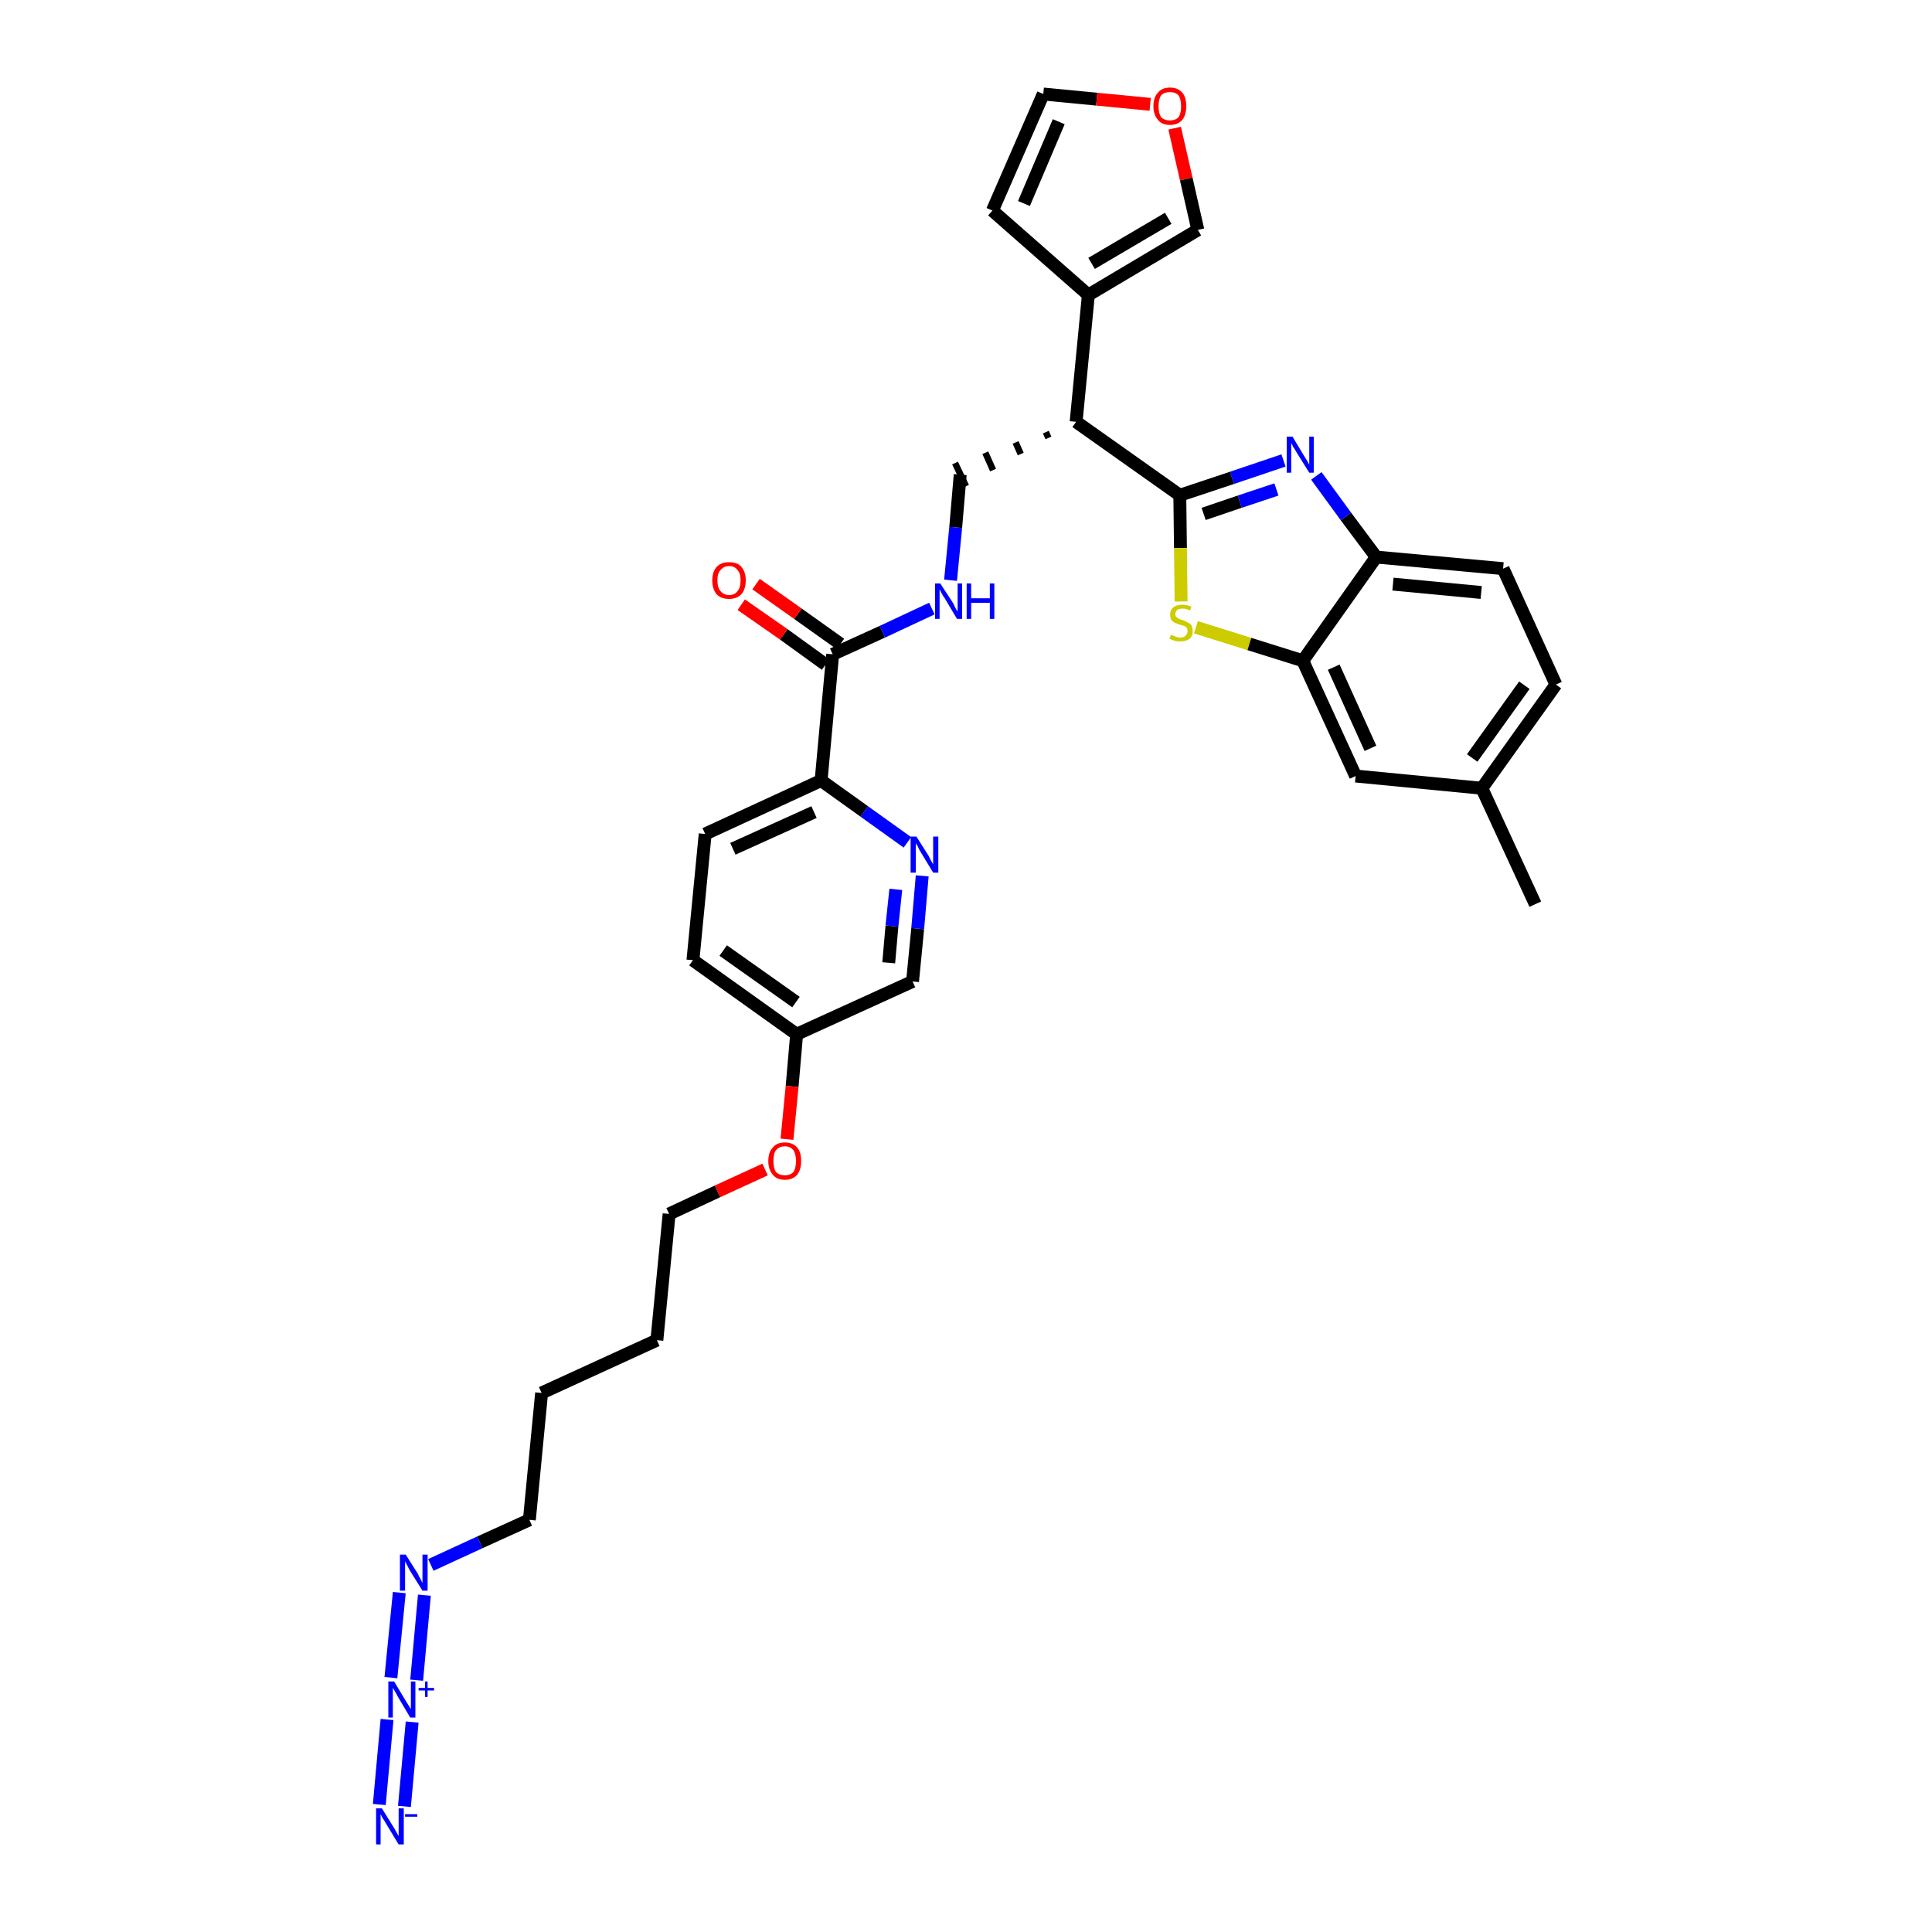 <?xml version='1.0' encoding='iso-8859-1'?>
<svg version='1.1' baseProfile='full'
              xmlns='http://www.w3.org/2000/svg'
                      xmlns:rdkit='http://www.rdkit.org/xml'
                      xmlns:xlink='http://www.w3.org/1999/xlink'
                  xml:space='preserve'
width='300px' height='300px' viewBox='0 0 300 300'>
<!-- END OF HEADER -->
<path class='bond-0 atom-0 atom-1' d='M 238.4,140.4 L 230.1,122.4' style='fill:none;fill-rule:evenodd;stroke:#000000;stroke-width:2.0px;stroke-linecap:butt;stroke-linejoin:miter;stroke-opacity:1' />
<path class='bond-1 atom-1 atom-2' d='M 230.1,122.4 L 241.6,106.3' style='fill:none;fill-rule:evenodd;stroke:#000000;stroke-width:2.0px;stroke-linecap:butt;stroke-linejoin:miter;stroke-opacity:1' />
<path class='bond-1 atom-1 atom-2' d='M 228.6,117.7 L 236.7,106.4' style='fill:none;fill-rule:evenodd;stroke:#000000;stroke-width:2.0px;stroke-linecap:butt;stroke-linejoin:miter;stroke-opacity:1' />
<path class='bond-33 atom-33 atom-1' d='M 210.5,120.5 L 230.1,122.4' style='fill:none;fill-rule:evenodd;stroke:#000000;stroke-width:2.0px;stroke-linecap:butt;stroke-linejoin:miter;stroke-opacity:1' />
<path class='bond-2 atom-2 atom-3' d='M 241.6,106.3 L 233.4,88.3' style='fill:none;fill-rule:evenodd;stroke:#000000;stroke-width:2.0px;stroke-linecap:butt;stroke-linejoin:miter;stroke-opacity:1' />
<path class='bond-3 atom-3 atom-4' d='M 233.4,88.3 L 213.7,86.5' style='fill:none;fill-rule:evenodd;stroke:#000000;stroke-width:2.0px;stroke-linecap:butt;stroke-linejoin:miter;stroke-opacity:1' />
<path class='bond-3 atom-3 atom-4' d='M 230.0,92.0 L 216.3,90.7' style='fill:none;fill-rule:evenodd;stroke:#000000;stroke-width:2.0px;stroke-linecap:butt;stroke-linejoin:miter;stroke-opacity:1' />
<path class='bond-4 atom-4 atom-5' d='M 213.7,86.5 L 209.0,80.2' style='fill:none;fill-rule:evenodd;stroke:#000000;stroke-width:2.0px;stroke-linecap:butt;stroke-linejoin:miter;stroke-opacity:1' />
<path class='bond-4 atom-4 atom-5' d='M 209.0,80.2 L 204.4,73.9' style='fill:none;fill-rule:evenodd;stroke:#0000FF;stroke-width:2.0px;stroke-linecap:butt;stroke-linejoin:miter;stroke-opacity:1' />
<path class='bond-34 atom-32 atom-4' d='M 202.3,102.6 L 213.7,86.5' style='fill:none;fill-rule:evenodd;stroke:#000000;stroke-width:2.0px;stroke-linecap:butt;stroke-linejoin:miter;stroke-opacity:1' />
<path class='bond-5 atom-5 atom-6' d='M 199.3,71.5 L 191.3,74.2' style='fill:none;fill-rule:evenodd;stroke:#0000FF;stroke-width:2.0px;stroke-linecap:butt;stroke-linejoin:miter;stroke-opacity:1' />
<path class='bond-5 atom-5 atom-6' d='M 191.3,74.2 L 183.2,76.9' style='fill:none;fill-rule:evenodd;stroke:#000000;stroke-width:2.0px;stroke-linecap:butt;stroke-linejoin:miter;stroke-opacity:1' />
<path class='bond-5 atom-5 atom-6' d='M 198.2,76.0 L 192.5,77.9' style='fill:none;fill-rule:evenodd;stroke:#0000FF;stroke-width:2.0px;stroke-linecap:butt;stroke-linejoin:miter;stroke-opacity:1' />
<path class='bond-5 atom-5 atom-6' d='M 192.5,77.9 L 186.9,79.8' style='fill:none;fill-rule:evenodd;stroke:#000000;stroke-width:2.0px;stroke-linecap:butt;stroke-linejoin:miter;stroke-opacity:1' />
<path class='bond-6 atom-6 atom-7' d='M 183.2,76.9 L 167.1,65.5' style='fill:none;fill-rule:evenodd;stroke:#000000;stroke-width:2.0px;stroke-linecap:butt;stroke-linejoin:miter;stroke-opacity:1' />
<path class='bond-30 atom-6 atom-31' d='M 183.2,76.9 L 183.3,85.1' style='fill:none;fill-rule:evenodd;stroke:#000000;stroke-width:2.0px;stroke-linecap:butt;stroke-linejoin:miter;stroke-opacity:1' />
<path class='bond-30 atom-6 atom-31' d='M 183.3,85.1 L 183.4,93.4' style='fill:none;fill-rule:evenodd;stroke:#CCCC00;stroke-width:2.0px;stroke-linecap:butt;stroke-linejoin:miter;stroke-opacity:1' />
<path class='bond-7 atom-7 atom-8' d='M 162.4,67.1 L 162.8,68.0' style='fill:none;fill-rule:evenodd;stroke:#000000;stroke-width:1.0px;stroke-linecap:butt;stroke-linejoin:miter;stroke-opacity:1' />
<path class='bond-7 atom-7 atom-8' d='M 157.7,68.7 L 158.5,70.5' style='fill:none;fill-rule:evenodd;stroke:#000000;stroke-width:1.0px;stroke-linecap:butt;stroke-linejoin:miter;stroke-opacity:1' />
<path class='bond-7 atom-7 atom-8' d='M 153.0,70.3 L 154.2,73.0' style='fill:none;fill-rule:evenodd;stroke:#000000;stroke-width:1.0px;stroke-linecap:butt;stroke-linejoin:miter;stroke-opacity:1' />
<path class='bond-7 atom-7 atom-8' d='M 148.3,71.9 L 150.0,75.5' style='fill:none;fill-rule:evenodd;stroke:#000000;stroke-width:1.0px;stroke-linecap:butt;stroke-linejoin:miter;stroke-opacity:1' />
<path class='bond-25 atom-7 atom-26' d='M 167.1,65.5 L 169.0,45.8' style='fill:none;fill-rule:evenodd;stroke:#000000;stroke-width:2.0px;stroke-linecap:butt;stroke-linejoin:miter;stroke-opacity:1' />
<path class='bond-8 atom-8 atom-9' d='M 149.1,73.7 L 148.4,81.9' style='fill:none;fill-rule:evenodd;stroke:#000000;stroke-width:2.0px;stroke-linecap:butt;stroke-linejoin:miter;stroke-opacity:1' />
<path class='bond-8 atom-8 atom-9' d='M 148.4,81.9 L 147.6,90.1' style='fill:none;fill-rule:evenodd;stroke:#0000FF;stroke-width:2.0px;stroke-linecap:butt;stroke-linejoin:miter;stroke-opacity:1' />
<path class='bond-9 atom-9 atom-10' d='M 144.7,94.5 L 137.0,98.1' style='fill:none;fill-rule:evenodd;stroke:#0000FF;stroke-width:2.0px;stroke-linecap:butt;stroke-linejoin:miter;stroke-opacity:1' />
<path class='bond-9 atom-9 atom-10' d='M 137.0,98.1 L 129.3,101.6' style='fill:none;fill-rule:evenodd;stroke:#000000;stroke-width:2.0px;stroke-linecap:butt;stroke-linejoin:miter;stroke-opacity:1' />
<path class='bond-10 atom-10 atom-11' d='M 130.5,100.0 L 123.9,95.3' style='fill:none;fill-rule:evenodd;stroke:#000000;stroke-width:2.0px;stroke-linecap:butt;stroke-linejoin:miter;stroke-opacity:1' />
<path class='bond-10 atom-10 atom-11' d='M 123.9,95.3 L 117.4,90.7' style='fill:none;fill-rule:evenodd;stroke:#FF0000;stroke-width:2.0px;stroke-linecap:butt;stroke-linejoin:miter;stroke-opacity:1' />
<path class='bond-10 atom-10 atom-11' d='M 128.2,103.2 L 121.7,98.5' style='fill:none;fill-rule:evenodd;stroke:#000000;stroke-width:2.0px;stroke-linecap:butt;stroke-linejoin:miter;stroke-opacity:1' />
<path class='bond-10 atom-10 atom-11' d='M 121.7,98.5 L 115.1,93.9' style='fill:none;fill-rule:evenodd;stroke:#FF0000;stroke-width:2.0px;stroke-linecap:butt;stroke-linejoin:miter;stroke-opacity:1' />
<path class='bond-11 atom-10 atom-12' d='M 129.3,101.6 L 127.5,121.2' style='fill:none;fill-rule:evenodd;stroke:#000000;stroke-width:2.0px;stroke-linecap:butt;stroke-linejoin:miter;stroke-opacity:1' />
<path class='bond-12 atom-12 atom-13' d='M 127.5,121.2 L 109.5,129.5' style='fill:none;fill-rule:evenodd;stroke:#000000;stroke-width:2.0px;stroke-linecap:butt;stroke-linejoin:miter;stroke-opacity:1' />
<path class='bond-12 atom-12 atom-13' d='M 126.4,126.1 L 113.8,131.8' style='fill:none;fill-rule:evenodd;stroke:#000000;stroke-width:2.0px;stroke-linecap:butt;stroke-linejoin:miter;stroke-opacity:1' />
<path class='bond-35 atom-25 atom-12' d='M 140.9,130.8 L 134.2,126.0' style='fill:none;fill-rule:evenodd;stroke:#0000FF;stroke-width:2.0px;stroke-linecap:butt;stroke-linejoin:miter;stroke-opacity:1' />
<path class='bond-35 atom-25 atom-12' d='M 134.2,126.0 L 127.5,121.2' style='fill:none;fill-rule:evenodd;stroke:#000000;stroke-width:2.0px;stroke-linecap:butt;stroke-linejoin:miter;stroke-opacity:1' />
<path class='bond-13 atom-13 atom-14' d='M 109.5,129.5 L 107.6,149.1' style='fill:none;fill-rule:evenodd;stroke:#000000;stroke-width:2.0px;stroke-linecap:butt;stroke-linejoin:miter;stroke-opacity:1' />
<path class='bond-14 atom-14 atom-15' d='M 107.6,149.1 L 123.7,160.6' style='fill:none;fill-rule:evenodd;stroke:#000000;stroke-width:2.0px;stroke-linecap:butt;stroke-linejoin:miter;stroke-opacity:1' />
<path class='bond-14 atom-14 atom-15' d='M 112.3,147.6 L 123.6,155.6' style='fill:none;fill-rule:evenodd;stroke:#000000;stroke-width:2.0px;stroke-linecap:butt;stroke-linejoin:miter;stroke-opacity:1' />
<path class='bond-15 atom-15 atom-16' d='M 123.7,160.6 L 123.0,168.7' style='fill:none;fill-rule:evenodd;stroke:#000000;stroke-width:2.0px;stroke-linecap:butt;stroke-linejoin:miter;stroke-opacity:1' />
<path class='bond-15 atom-15 atom-16' d='M 123.0,168.7 L 122.2,176.9' style='fill:none;fill-rule:evenodd;stroke:#FF0000;stroke-width:2.0px;stroke-linecap:butt;stroke-linejoin:miter;stroke-opacity:1' />
<path class='bond-23 atom-15 atom-24' d='M 123.7,160.6 L 141.7,152.4' style='fill:none;fill-rule:evenodd;stroke:#000000;stroke-width:2.0px;stroke-linecap:butt;stroke-linejoin:miter;stroke-opacity:1' />
<path class='bond-16 atom-16 atom-17' d='M 118.8,181.6 L 111.4,185.0' style='fill:none;fill-rule:evenodd;stroke:#FF0000;stroke-width:2.0px;stroke-linecap:butt;stroke-linejoin:miter;stroke-opacity:1' />
<path class='bond-16 atom-16 atom-17' d='M 111.4,185.0 L 103.9,188.5' style='fill:none;fill-rule:evenodd;stroke:#000000;stroke-width:2.0px;stroke-linecap:butt;stroke-linejoin:miter;stroke-opacity:1' />
<path class='bond-17 atom-17 atom-18' d='M 103.9,188.5 L 102.0,208.1' style='fill:none;fill-rule:evenodd;stroke:#000000;stroke-width:2.0px;stroke-linecap:butt;stroke-linejoin:miter;stroke-opacity:1' />
<path class='bond-18 atom-18 atom-19' d='M 102.0,208.1 L 84.1,216.3' style='fill:none;fill-rule:evenodd;stroke:#000000;stroke-width:2.0px;stroke-linecap:butt;stroke-linejoin:miter;stroke-opacity:1' />
<path class='bond-19 atom-19 atom-20' d='M 84.1,216.3 L 82.2,236.0' style='fill:none;fill-rule:evenodd;stroke:#000000;stroke-width:2.0px;stroke-linecap:butt;stroke-linejoin:miter;stroke-opacity:1' />
<path class='bond-20 atom-20 atom-21' d='M 82.2,236.0 L 74.5,239.5' style='fill:none;fill-rule:evenodd;stroke:#000000;stroke-width:2.0px;stroke-linecap:butt;stroke-linejoin:miter;stroke-opacity:1' />
<path class='bond-20 atom-20 atom-21' d='M 74.5,239.5 L 66.9,243.0' style='fill:none;fill-rule:evenodd;stroke:#0000FF;stroke-width:2.0px;stroke-linecap:butt;stroke-linejoin:miter;stroke-opacity:1' />
<path class='bond-21 atom-21 atom-22' d='M 62.0,247.3 L 60.7,260.5' style='fill:none;fill-rule:evenodd;stroke:#0000FF;stroke-width:2.0px;stroke-linecap:butt;stroke-linejoin:miter;stroke-opacity:1' />
<path class='bond-21 atom-21 atom-22' d='M 65.9,247.7 L 64.7,260.9' style='fill:none;fill-rule:evenodd;stroke:#0000FF;stroke-width:2.0px;stroke-linecap:butt;stroke-linejoin:miter;stroke-opacity:1' />
<path class='bond-22 atom-22 atom-23' d='M 60.1,267.0 L 58.9,280.2' style='fill:none;fill-rule:evenodd;stroke:#0000FF;stroke-width:2.0px;stroke-linecap:butt;stroke-linejoin:miter;stroke-opacity:1' />
<path class='bond-22 atom-22 atom-23' d='M 64.0,267.4 L 62.8,280.5' style='fill:none;fill-rule:evenodd;stroke:#0000FF;stroke-width:2.0px;stroke-linecap:butt;stroke-linejoin:miter;stroke-opacity:1' />
<path class='bond-24 atom-24 atom-25' d='M 141.7,152.4 L 142.5,144.2' style='fill:none;fill-rule:evenodd;stroke:#000000;stroke-width:2.0px;stroke-linecap:butt;stroke-linejoin:miter;stroke-opacity:1' />
<path class='bond-24 atom-24 atom-25' d='M 142.5,144.2 L 143.2,136.0' style='fill:none;fill-rule:evenodd;stroke:#0000FF;stroke-width:2.0px;stroke-linecap:butt;stroke-linejoin:miter;stroke-opacity:1' />
<path class='bond-24 atom-24 atom-25' d='M 138.0,149.5 L 138.5,143.8' style='fill:none;fill-rule:evenodd;stroke:#000000;stroke-width:2.0px;stroke-linecap:butt;stroke-linejoin:miter;stroke-opacity:1' />
<path class='bond-24 atom-24 atom-25' d='M 138.5,143.8 L 139.1,138.1' style='fill:none;fill-rule:evenodd;stroke:#0000FF;stroke-width:2.0px;stroke-linecap:butt;stroke-linejoin:miter;stroke-opacity:1' />
<path class='bond-26 atom-26 atom-27' d='M 169.0,45.8 L 154.1,32.7' style='fill:none;fill-rule:evenodd;stroke:#000000;stroke-width:2.0px;stroke-linecap:butt;stroke-linejoin:miter;stroke-opacity:1' />
<path class='bond-36 atom-30 atom-26' d='M 186.0,35.7 L 169.0,45.8' style='fill:none;fill-rule:evenodd;stroke:#000000;stroke-width:2.0px;stroke-linecap:butt;stroke-linejoin:miter;stroke-opacity:1' />
<path class='bond-36 atom-30 atom-26' d='M 181.4,33.9 L 169.5,40.9' style='fill:none;fill-rule:evenodd;stroke:#000000;stroke-width:2.0px;stroke-linecap:butt;stroke-linejoin:miter;stroke-opacity:1' />
<path class='bond-27 atom-27 atom-28' d='M 154.1,32.7 L 162.0,14.6' style='fill:none;fill-rule:evenodd;stroke:#000000;stroke-width:2.0px;stroke-linecap:butt;stroke-linejoin:miter;stroke-opacity:1' />
<path class='bond-27 atom-27 atom-28' d='M 159.0,31.6 L 164.4,18.9' style='fill:none;fill-rule:evenodd;stroke:#000000;stroke-width:2.0px;stroke-linecap:butt;stroke-linejoin:miter;stroke-opacity:1' />
<path class='bond-28 atom-28 atom-29' d='M 162.0,14.6 L 170.3,15.4' style='fill:none;fill-rule:evenodd;stroke:#000000;stroke-width:2.0px;stroke-linecap:butt;stroke-linejoin:miter;stroke-opacity:1' />
<path class='bond-28 atom-28 atom-29' d='M 170.3,15.4 L 178.6,16.2' style='fill:none;fill-rule:evenodd;stroke:#FF0000;stroke-width:2.0px;stroke-linecap:butt;stroke-linejoin:miter;stroke-opacity:1' />
<path class='bond-29 atom-29 atom-30' d='M 182.4,19.9 L 184.2,27.8' style='fill:none;fill-rule:evenodd;stroke:#FF0000;stroke-width:2.0px;stroke-linecap:butt;stroke-linejoin:miter;stroke-opacity:1' />
<path class='bond-29 atom-29 atom-30' d='M 184.2,27.8 L 186.0,35.7' style='fill:none;fill-rule:evenodd;stroke:#000000;stroke-width:2.0px;stroke-linecap:butt;stroke-linejoin:miter;stroke-opacity:1' />
<path class='bond-31 atom-31 atom-32' d='M 185.7,97.4 L 194.0,100.0' style='fill:none;fill-rule:evenodd;stroke:#CCCC00;stroke-width:2.0px;stroke-linecap:butt;stroke-linejoin:miter;stroke-opacity:1' />
<path class='bond-31 atom-31 atom-32' d='M 194.0,100.0 L 202.3,102.6' style='fill:none;fill-rule:evenodd;stroke:#000000;stroke-width:2.0px;stroke-linecap:butt;stroke-linejoin:miter;stroke-opacity:1' />
<path class='bond-32 atom-32 atom-33' d='M 202.3,102.6 L 210.5,120.5' style='fill:none;fill-rule:evenodd;stroke:#000000;stroke-width:2.0px;stroke-linecap:butt;stroke-linejoin:miter;stroke-opacity:1' />
<path class='bond-32 atom-32 atom-33' d='M 207.1,103.6 L 212.8,116.2' style='fill:none;fill-rule:evenodd;stroke:#000000;stroke-width:2.0px;stroke-linecap:butt;stroke-linejoin:miter;stroke-opacity:1' />
<path  class='atom-5' d='M 200.7 67.8
L 202.5 70.8
Q 202.7 71.1, 203.0 71.6
Q 203.3 72.1, 203.3 72.2
L 203.3 67.8
L 204.0 67.8
L 204.0 73.4
L 203.3 73.4
L 201.3 70.2
Q 201.1 69.8, 200.8 69.4
Q 200.6 68.9, 200.5 68.8
L 200.5 73.4
L 199.8 73.4
L 199.8 67.8
L 200.7 67.8
' fill='#0000FF'/>
<path  class='atom-9' d='M 146.0 90.6
L 147.9 93.5
Q 148.1 93.8, 148.3 94.3
Q 148.6 94.9, 148.7 94.9
L 148.7 90.6
L 149.4 90.6
L 149.4 96.1
L 148.6 96.1
L 146.7 92.9
Q 146.4 92.5, 146.2 92.1
Q 146.0 91.7, 145.9 91.5
L 145.9 96.1
L 145.2 96.1
L 145.2 90.6
L 146.0 90.6
' fill='#0000FF'/>
<path  class='atom-9' d='M 150.1 90.6
L 150.8 90.6
L 150.8 92.9
L 153.7 92.9
L 153.7 90.6
L 154.4 90.6
L 154.4 96.1
L 153.7 96.1
L 153.7 93.6
L 150.8 93.6
L 150.8 96.1
L 150.1 96.1
L 150.1 90.6
' fill='#0000FF'/>
<path  class='atom-11' d='M 110.6 90.1
Q 110.6 88.8, 111.3 88.0
Q 112.0 87.3, 113.2 87.3
Q 114.5 87.3, 115.1 88.0
Q 115.8 88.8, 115.8 90.1
Q 115.8 91.5, 115.1 92.3
Q 114.4 93.0, 113.2 93.0
Q 112.0 93.0, 111.3 92.3
Q 110.6 91.5, 110.6 90.1
M 113.2 92.4
Q 114.1 92.4, 114.5 91.8
Q 115.0 91.3, 115.0 90.1
Q 115.0 89.0, 114.5 88.5
Q 114.1 87.9, 113.2 87.9
Q 112.4 87.9, 111.9 88.5
Q 111.4 89.0, 111.4 90.1
Q 111.4 91.3, 111.9 91.8
Q 112.4 92.4, 113.2 92.4
' fill='#FF0000'/>
<path  class='atom-16' d='M 119.3 180.3
Q 119.3 178.9, 120.0 178.2
Q 120.6 177.4, 121.9 177.4
Q 123.1 177.4, 123.8 178.2
Q 124.4 178.9, 124.4 180.3
Q 124.4 181.6, 123.8 182.4
Q 123.1 183.2, 121.9 183.2
Q 120.6 183.2, 120.0 182.4
Q 119.3 181.6, 119.3 180.3
M 121.9 182.5
Q 122.7 182.5, 123.2 182.0
Q 123.6 181.4, 123.6 180.3
Q 123.6 179.2, 123.2 178.6
Q 122.7 178.0, 121.9 178.0
Q 121.0 178.0, 120.5 178.6
Q 120.1 179.1, 120.1 180.3
Q 120.1 181.4, 120.5 182.0
Q 121.0 182.5, 121.9 182.5
' fill='#FF0000'/>
<path  class='atom-21' d='M 63.0 241.4
L 64.9 244.4
Q 65.0 244.7, 65.3 245.2
Q 65.6 245.8, 65.6 245.8
L 65.6 241.4
L 66.4 241.4
L 66.4 247.0
L 65.6 247.0
L 63.6 243.8
Q 63.4 243.4, 63.2 243.0
Q 62.9 242.5, 62.9 242.4
L 62.9 247.0
L 62.1 247.0
L 62.1 241.4
L 63.0 241.4
' fill='#0000FF'/>
<path  class='atom-22' d='M 61.2 261.1
L 63.0 264.1
Q 63.2 264.4, 63.5 264.9
Q 63.8 265.4, 63.8 265.4
L 63.8 261.1
L 64.5 261.1
L 64.5 266.7
L 63.7 266.7
L 61.8 263.5
Q 61.6 263.1, 61.3 262.6
Q 61.1 262.2, 61.0 262.1
L 61.0 266.7
L 60.3 266.7
L 60.3 261.1
L 61.2 261.1
' fill='#0000FF'/>
<path  class='atom-22' d='M 65.0 262.1
L 66.0 262.1
L 66.0 261.1
L 66.4 261.1
L 66.4 262.1
L 67.4 262.1
L 67.4 262.5
L 66.4 262.5
L 66.4 263.5
L 66.0 263.5
L 66.0 262.5
L 65.0 262.5
L 65.0 262.1
' fill='#0000FF'/>
<path  class='atom-23' d='M 59.3 280.8
L 61.1 283.7
Q 61.3 284.0, 61.6 284.6
Q 61.9 285.1, 61.9 285.1
L 61.9 280.8
L 62.7 280.8
L 62.7 286.4
L 61.9 286.4
L 59.9 283.1
Q 59.7 282.7, 59.4 282.3
Q 59.2 281.9, 59.1 281.7
L 59.1 286.4
L 58.4 286.4
L 58.4 280.8
L 59.3 280.8
' fill='#0000FF'/>
<path  class='atom-23' d='M 62.9 281.7
L 64.8 281.7
L 64.8 282.1
L 62.9 282.1
L 62.9 281.7
' fill='#0000FF'/>
<path  class='atom-25' d='M 142.3 129.9
L 144.2 132.9
Q 144.3 133.1, 144.6 133.7
Q 144.9 134.2, 144.9 134.2
L 144.9 129.9
L 145.7 129.9
L 145.7 135.5
L 144.9 135.5
L 142.9 132.2
Q 142.7 131.9, 142.5 131.4
Q 142.2 131.0, 142.2 130.9
L 142.2 135.5
L 141.4 135.5
L 141.4 129.9
L 142.3 129.9
' fill='#0000FF'/>
<path  class='atom-29' d='M 179.1 16.5
Q 179.1 15.1, 179.8 14.4
Q 180.4 13.6, 181.7 13.6
Q 182.9 13.6, 183.6 14.4
Q 184.2 15.1, 184.2 16.5
Q 184.2 17.8, 183.6 18.6
Q 182.9 19.4, 181.7 19.4
Q 180.4 19.4, 179.8 18.6
Q 179.1 17.8, 179.1 16.5
M 181.7 18.7
Q 182.5 18.7, 183.0 18.2
Q 183.4 17.6, 183.4 16.5
Q 183.4 15.4, 183.0 14.8
Q 182.5 14.3, 181.7 14.3
Q 180.8 14.3, 180.3 14.8
Q 179.9 15.4, 179.9 16.5
Q 179.9 17.6, 180.3 18.2
Q 180.8 18.7, 181.7 18.7
' fill='#FF0000'/>
<path  class='atom-31' d='M 181.8 98.6
Q 181.9 98.6, 182.2 98.7
Q 182.4 98.8, 182.7 98.9
Q 183.0 99.0, 183.3 99.0
Q 183.8 99.0, 184.1 98.7
Q 184.4 98.4, 184.4 98.0
Q 184.4 97.7, 184.3 97.5
Q 184.1 97.3, 183.9 97.2
Q 183.6 97.1, 183.2 97.0
Q 182.7 96.8, 182.4 96.7
Q 182.2 96.6, 181.9 96.3
Q 181.7 96.0, 181.7 95.4
Q 181.7 94.7, 182.2 94.3
Q 182.7 93.9, 183.6 93.9
Q 184.3 93.9, 185.0 94.2
L 184.8 94.8
Q 184.2 94.5, 183.7 94.5
Q 183.1 94.5, 182.8 94.7
Q 182.5 95.0, 182.5 95.4
Q 182.5 95.7, 182.7 95.8
Q 182.8 96.0, 183.1 96.1
Q 183.3 96.2, 183.7 96.3
Q 184.2 96.5, 184.5 96.7
Q 184.8 96.8, 185.0 97.1
Q 185.2 97.5, 185.2 98.0
Q 185.2 98.8, 184.7 99.2
Q 184.2 99.6, 183.3 99.6
Q 182.8 99.6, 182.4 99.5
Q 182.1 99.4, 181.6 99.2
L 181.8 98.6
' fill='#CCCC00'/>
</svg>
